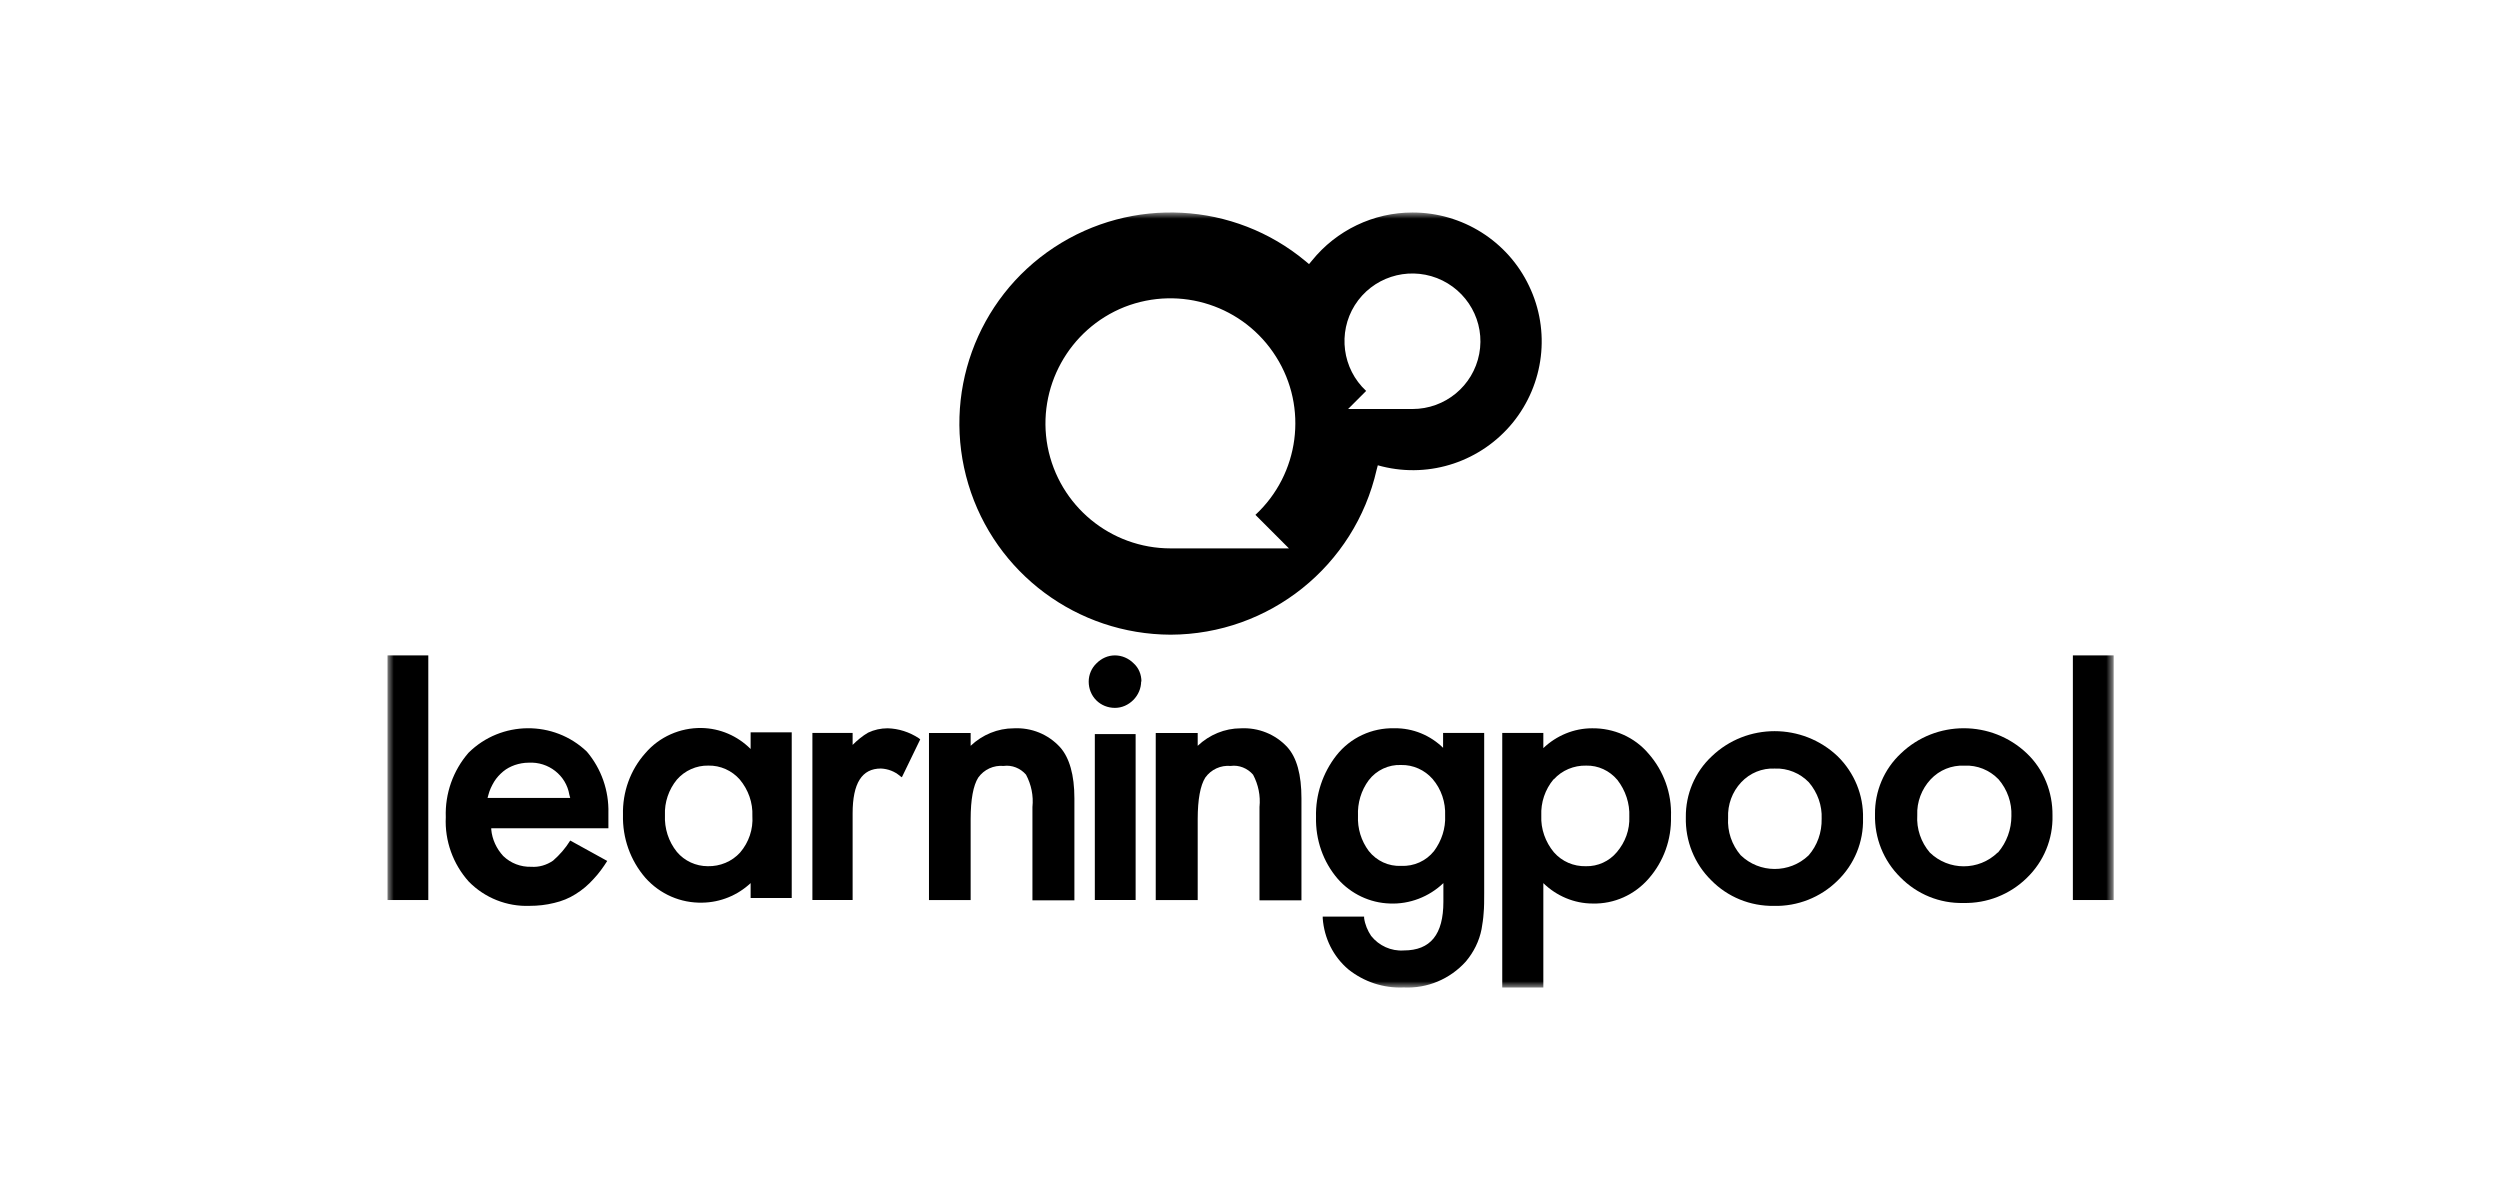 <svg viewBox="0 0 200 96" fill="none" xmlns="http://www.w3.org/2000/svg">
<mask id="mask0_58352_1863" style="mask-type:luminance" maskUnits="userSpaceOnUse" x="31" y="17" width="139" height="63">
<path d="M169.094 17H31V79.002H169.094V17Z" fill="white"/>
</mask>
<g mask="url(#mask0_58352_1863)">
<path d="M122.326 22.877C120.623 19.285 116.986 16.999 112.999 16.999C109.875 16.999 106.914 18.422 104.956 20.848L104.723 21.128L104.443 20.894C98.73 16.136 90.547 15.693 84.322 19.798C78.097 23.903 75.323 31.601 77.467 38.739C79.612 45.877 86.187 50.752 93.648 50.775C101.551 50.752 108.383 45.27 110.132 37.573L110.225 37.223L110.575 37.316C114.445 38.272 118.502 36.896 121.02 33.817C123.538 30.715 124.051 26.469 122.326 22.877ZM103.114 43.871H93.648C88.845 43.871 84.718 40.465 83.809 35.73C82.923 31.018 85.511 26.329 89.964 24.557C94.441 22.807 99.523 24.463 102.088 28.545C104.653 32.604 103.953 37.923 100.433 41.188L103.114 43.871ZM118.338 28.312C117.849 30.878 115.61 32.721 112.999 32.721H107.847L109.292 31.275C107.38 29.502 107.008 26.609 108.383 24.417C109.782 22.201 112.533 21.314 114.958 22.247C117.406 23.204 118.828 25.746 118.338 28.312Z" fill="black"/>
<path d="M34.264 52.432H31V72.002H34.264V52.432Z" fill="black"/>
<path d="M37.481 60.222C36.246 61.645 35.593 63.487 35.663 65.377C35.569 67.266 36.246 69.133 37.505 70.532C38.787 71.838 40.559 72.538 42.377 72.468C43.03 72.468 43.683 72.398 44.336 72.235C44.942 72.095 45.525 71.862 46.038 71.535C46.574 71.209 47.064 70.789 47.483 70.322C47.903 69.879 48.253 69.389 48.579 68.876L45.618 67.243C45.245 67.85 44.779 68.386 44.243 68.853C43.73 69.203 43.124 69.389 42.494 69.343C41.655 69.366 40.862 69.062 40.256 68.479C39.72 67.896 39.37 67.15 39.3 66.357V66.263H48.672V65.33V65.097V65.05C48.719 63.254 48.113 61.505 46.947 60.129C44.313 57.609 40.093 57.633 37.481 60.222ZM38.997 63.861L39.067 63.604C39.16 63.231 39.323 62.881 39.533 62.531C39.72 62.228 39.976 61.948 40.256 61.715C40.536 61.481 40.862 61.318 41.188 61.202C41.538 61.085 41.911 61.015 42.284 61.015C43.87 60.922 45.292 62.018 45.548 63.581L45.618 63.837H38.997V63.861Z" fill="black"/>
<path d="M60.05 58.612V59.919C59.001 58.869 57.602 58.263 56.11 58.239C54.408 58.216 52.753 58.939 51.634 60.245C50.421 61.598 49.792 63.371 49.838 65.191C49.792 67.033 50.421 68.829 51.634 70.229C52.799 71.535 54.455 72.258 56.203 72.212C57.626 72.189 59.001 71.629 60.05 70.649V71.839H63.338V58.589H60.05V58.612ZM59.211 68.2C58.558 68.923 57.602 69.319 56.623 69.296C55.667 69.296 54.758 68.876 54.152 68.153C53.475 67.313 53.149 66.264 53.196 65.214C53.149 64.188 53.499 63.161 54.152 62.368C54.781 61.645 55.714 61.225 56.67 61.248C57.626 61.225 58.558 61.645 59.188 62.368C59.864 63.184 60.237 64.211 60.19 65.284C60.26 66.334 59.91 67.383 59.211 68.2Z" fill="black"/>
<path d="M73.503 59.056C72.757 58.566 71.893 58.286 71.008 58.263C70.472 58.263 69.935 58.379 69.446 58.613C69.003 58.869 68.583 59.219 68.21 59.592V58.636H64.992V72.002H68.21V65.074C68.21 62.648 68.956 61.482 70.472 61.482C71.031 61.505 71.59 61.715 72.01 62.088L72.15 62.181L73.619 59.149L73.503 59.056Z" fill="black"/>
<path d="M81.103 58.265C79.82 58.265 78.585 58.779 77.652 59.665V58.639H74.318V72.005H77.652V65.543C77.652 63.957 77.862 62.837 78.258 62.208C78.725 61.554 79.494 61.205 80.287 61.275C80.963 61.181 81.639 61.461 82.082 61.974C82.502 62.767 82.689 63.654 82.595 64.564V72.028H85.952V63.864C85.952 61.998 85.556 60.621 84.81 59.782C83.854 58.732 82.502 58.195 81.103 58.265Z" fill="black"/>
<path d="M89.194 52.432C88.635 52.432 88.122 52.665 87.725 53.062C87.329 53.435 87.096 53.971 87.096 54.531C87.096 55.091 87.306 55.627 87.702 56.024C88.098 56.42 88.635 56.63 89.194 56.63C89.753 56.63 90.266 56.397 90.663 56.001C91.059 55.604 91.292 55.068 91.292 54.508L91.315 54.531C91.315 53.971 91.105 53.435 90.686 53.062C90.29 52.665 89.753 52.432 89.194 52.432Z" fill="black"/>
<path d="M90.85 58.727H87.586V72H90.85V58.727Z" fill="black"/>
<path d="M102.974 59.758C102.018 58.732 100.666 58.195 99.266 58.265C97.984 58.265 96.749 58.779 95.816 59.665V58.639H92.459V72.005H95.816V65.543C95.816 63.957 96.026 62.837 96.422 62.208C96.889 61.554 97.658 61.205 98.451 61.275C99.127 61.181 99.803 61.461 100.246 61.974C100.666 62.767 100.852 63.654 100.759 64.564V72.028H104.116V63.864C104.116 61.974 103.743 60.598 102.974 59.758Z" fill="black"/>
<path d="M115.494 59.871C114.445 58.821 113.022 58.238 111.554 58.261C109.759 58.215 108.033 59.008 106.914 60.431C105.818 61.83 105.235 63.58 105.282 65.353C105.235 67.172 105.841 68.945 107.031 70.321C108.08 71.511 109.595 72.234 111.18 72.28C112.766 72.35 114.328 71.744 115.471 70.648V72.141C115.471 74.753 114.445 76.036 112.3 76.036C111.297 76.106 110.318 75.663 109.688 74.87C109.409 74.45 109.199 73.96 109.129 73.447V73.33H105.818V73.47C105.935 75.056 106.657 76.526 107.87 77.552C109.129 78.555 110.691 79.068 112.3 78.998C114.188 79.091 116.007 78.322 117.266 76.922C117.895 76.176 118.338 75.29 118.525 74.333C118.595 73.913 118.664 73.493 118.688 73.073C118.735 72.607 118.735 72.047 118.735 71.441V58.635H115.447V59.871H115.494ZM115.61 65.259C115.657 66.262 115.33 67.265 114.724 68.082C114.095 68.875 113.116 69.318 112.09 69.271C111.087 69.318 110.131 68.875 109.502 68.082C108.896 67.265 108.593 66.286 108.639 65.259C108.593 64.233 108.896 63.23 109.502 62.413C110.108 61.62 111.087 61.154 112.09 61.2C113.045 61.177 113.978 61.597 114.608 62.32C115.307 63.136 115.657 64.186 115.61 65.259Z" fill="black"/>
<path d="M131.884 60.293C130.765 58.963 129.086 58.24 127.361 58.263C125.916 58.263 124.516 58.846 123.467 59.849V58.636H120.18V79H123.467V70.65C124.516 71.676 125.939 72.282 127.408 72.282C129.133 72.329 130.765 71.583 131.884 70.3C133.096 68.923 133.726 67.151 133.679 65.331C133.75 63.465 133.096 61.669 131.884 60.293ZM130.345 65.331C130.392 66.381 130.019 67.384 129.343 68.177C128.737 68.9 127.827 69.32 126.872 69.297C125.892 69.32 124.959 68.923 124.307 68.177C123.631 67.361 123.257 66.311 123.304 65.261C123.257 64.188 123.607 63.162 124.283 62.345H124.307C124.959 61.622 125.916 61.226 126.895 61.249C127.85 61.226 128.76 61.646 129.389 62.392C130.042 63.232 130.392 64.281 130.345 65.331Z" fill="black"/>
<path d="M147.015 60.505C144.193 57.822 139.74 57.822 136.942 60.505C135.59 61.765 134.844 63.538 134.867 65.38C134.821 67.27 135.544 69.089 136.896 70.419C138.225 71.772 140.02 72.495 141.909 72.472C143.797 72.518 145.639 71.795 146.991 70.465C148.344 69.159 149.09 67.363 149.042 65.474C149.09 63.608 148.344 61.811 147.015 60.505ZM144.683 68.436C143.167 69.882 140.766 69.882 139.25 68.413C138.551 67.596 138.178 66.523 138.248 65.427C138.201 64.377 138.574 63.351 139.297 62.581C139.997 61.835 140.976 61.438 141.979 61.485C143.004 61.438 144.007 61.858 144.706 62.581C145.406 63.398 145.779 64.447 145.732 65.497C145.756 66.593 145.382 67.643 144.683 68.436Z" fill="black"/>
<path d="M162.148 60.271C159.326 57.589 154.873 57.589 152.075 60.271C150.723 61.531 149.977 63.304 150 65.146C149.954 67.036 150.677 68.855 152.029 70.185C153.357 71.538 155.177 72.284 157.065 72.238C158.953 72.284 160.795 71.561 162.148 70.231C163.5 68.925 164.246 67.129 164.199 65.24C164.222 63.374 163.5 61.554 162.148 60.271ZM159.839 68.202H159.816C158.301 69.672 155.899 69.672 154.383 68.202C153.684 67.386 153.311 66.313 153.381 65.216C153.334 64.167 153.731 63.117 154.454 62.347C155.153 61.601 156.132 61.204 157.158 61.251C158.184 61.204 159.163 61.601 159.886 62.347C160.586 63.164 160.958 64.213 160.912 65.286C160.912 66.336 160.539 67.386 159.839 68.202Z" fill="black"/>
<path d="M169.094 52.432H165.83V72.002H169.094V52.432Z" fill="black"/>
</g>
</svg>

